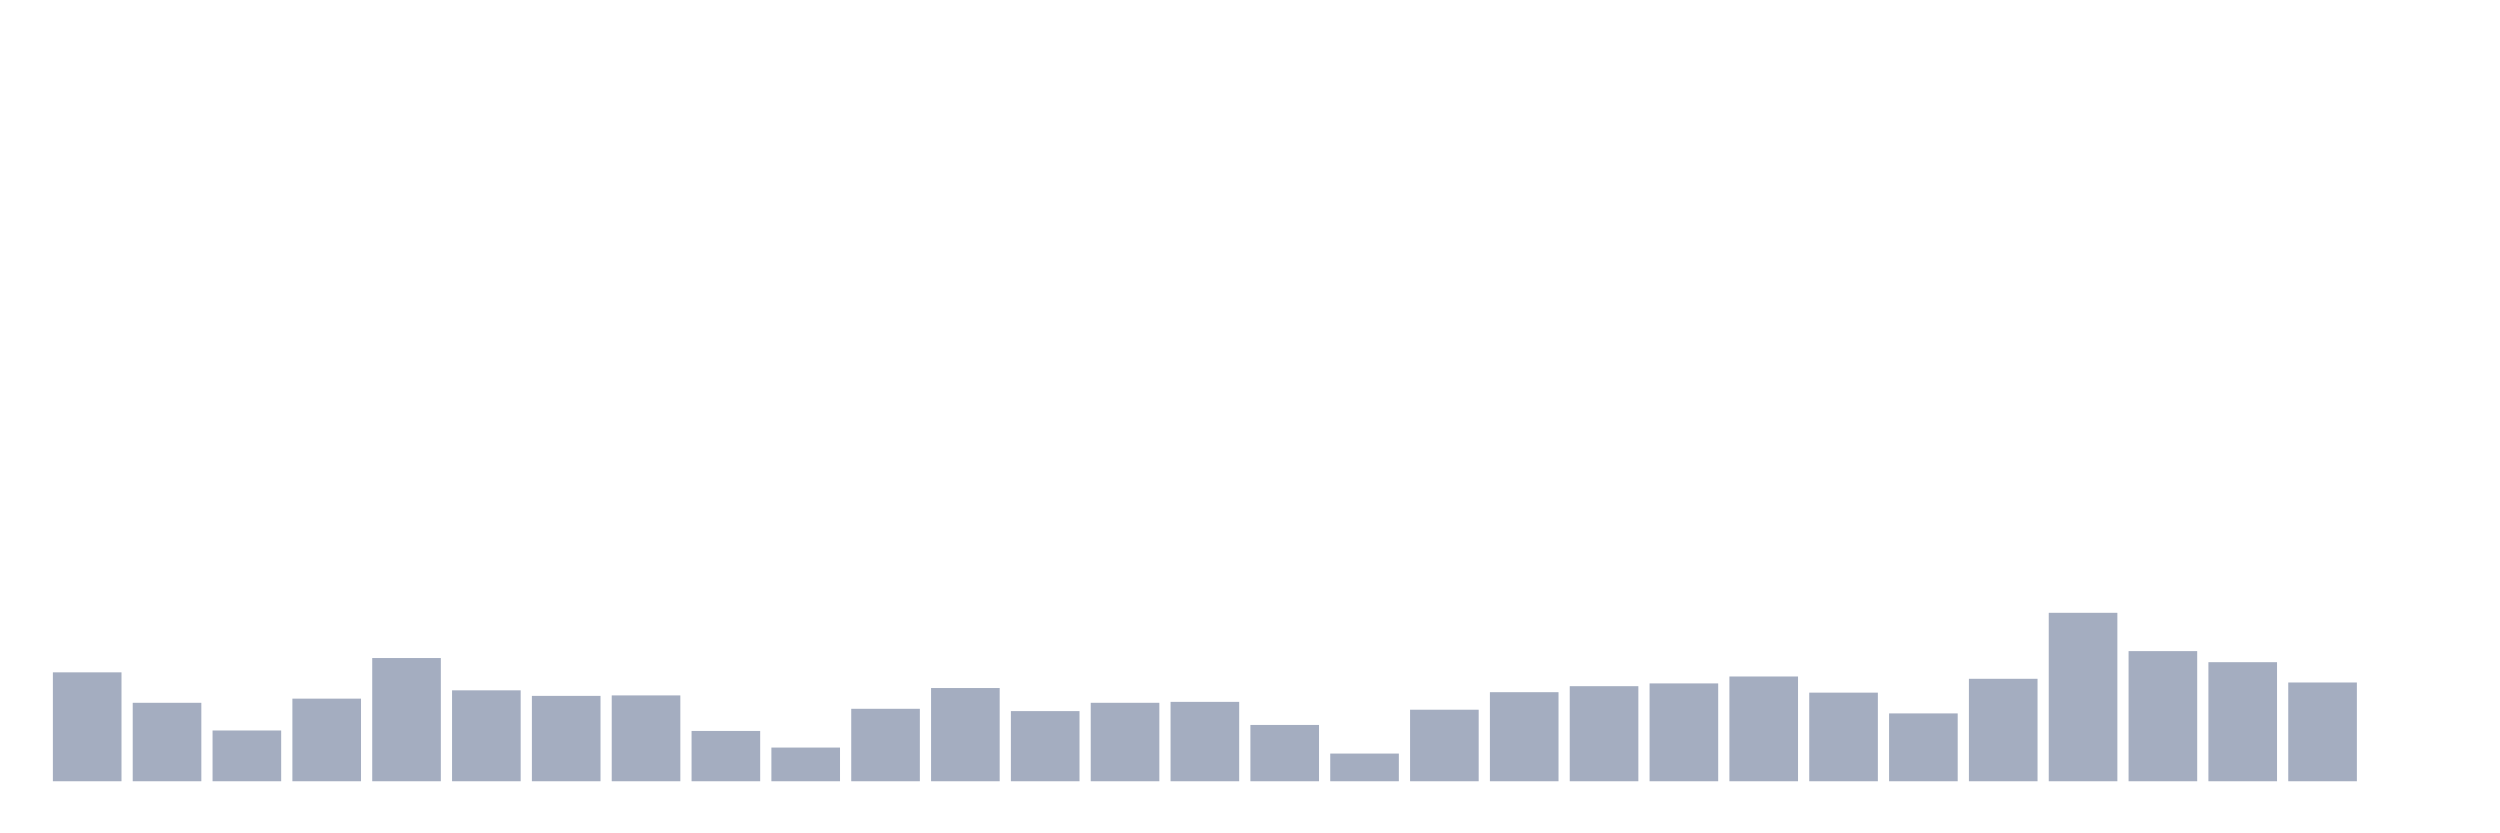 <svg xmlns="http://www.w3.org/2000/svg" viewBox="0 0 480 160"><g transform="translate(10,10)"><rect class="bar" x="0.153" width="13.175" y="119.089" height="20.911" fill="rgb(164,173,192)"></rect><rect class="bar" x="15.482" width="13.175" y="124.937" height="15.063" fill="rgb(164,173,192)"></rect><rect class="bar" x="30.81" width="13.175" y="130.253" height="9.747" fill="rgb(164,173,192)"></rect><rect class="bar" x="46.138" width="13.175" y="124.139" height="15.861" fill="rgb(164,173,192)"></rect><rect class="bar" x="61.466" width="13.175" y="116.342" height="23.658" fill="rgb(164,173,192)"></rect><rect class="bar" x="76.794" width="13.175" y="122.544" height="17.456" fill="rgb(164,173,192)"></rect><rect class="bar" x="92.123" width="13.175" y="123.608" height="16.392" fill="rgb(164,173,192)"></rect><rect class="bar" x="107.451" width="13.175" y="123.519" height="16.481" fill="rgb(164,173,192)"></rect><rect class="bar" x="122.779" width="13.175" y="130.342" height="9.658" fill="rgb(164,173,192)"></rect><rect class="bar" x="138.107" width="13.175" y="133.532" height="6.468" fill="rgb(164,173,192)"></rect><rect class="bar" x="153.436" width="13.175" y="126.089" height="13.911" fill="rgb(164,173,192)"></rect><rect class="bar" x="168.764" width="13.175" y="122.101" height="17.899" fill="rgb(164,173,192)"></rect><rect class="bar" x="184.092" width="13.175" y="126.532" height="13.468" fill="rgb(164,173,192)"></rect><rect class="bar" x="199.42" width="13.175" y="124.937" height="15.063" fill="rgb(164,173,192)"></rect><rect class="bar" x="214.748" width="13.175" y="124.759" height="15.241" fill="rgb(164,173,192)"></rect><rect class="bar" x="230.077" width="13.175" y="129.19" height="10.81" fill="rgb(164,173,192)"></rect><rect class="bar" x="245.405" width="13.175" y="134.684" height="5.316" fill="rgb(164,173,192)"></rect><rect class="bar" x="260.733" width="13.175" y="126.266" height="13.734" fill="rgb(164,173,192)"></rect><rect class="bar" x="276.061" width="13.175" y="122.899" height="17.101" fill="rgb(164,173,192)"></rect><rect class="bar" x="291.39" width="13.175" y="121.747" height="18.253" fill="rgb(164,173,192)"></rect><rect class="bar" x="306.718" width="13.175" y="121.215" height="18.785" fill="rgb(164,173,192)"></rect><rect class="bar" x="322.046" width="13.175" y="119.886" height="20.114" fill="rgb(164,173,192)"></rect><rect class="bar" x="337.374" width="13.175" y="122.987" height="17.013" fill="rgb(164,173,192)"></rect><rect class="bar" x="352.702" width="13.175" y="126.975" height="13.025" fill="rgb(164,173,192)"></rect><rect class="bar" x="368.031" width="13.175" y="120.329" height="19.671" fill="rgb(164,173,192)"></rect><rect class="bar" x="383.359" width="13.175" y="107.658" height="32.342" fill="rgb(164,173,192)"></rect><rect class="bar" x="398.687" width="13.175" y="115.013" height="24.987" fill="rgb(164,173,192)"></rect><rect class="bar" x="414.015" width="13.175" y="117.139" height="22.861" fill="rgb(164,173,192)"></rect><rect class="bar" x="429.344" width="13.175" y="121.038" height="18.962" fill="rgb(164,173,192)"></rect><rect class="bar" x="444.672" width="13.175" y="140" height="0" fill="rgb(164,173,192)"></rect></g></svg>